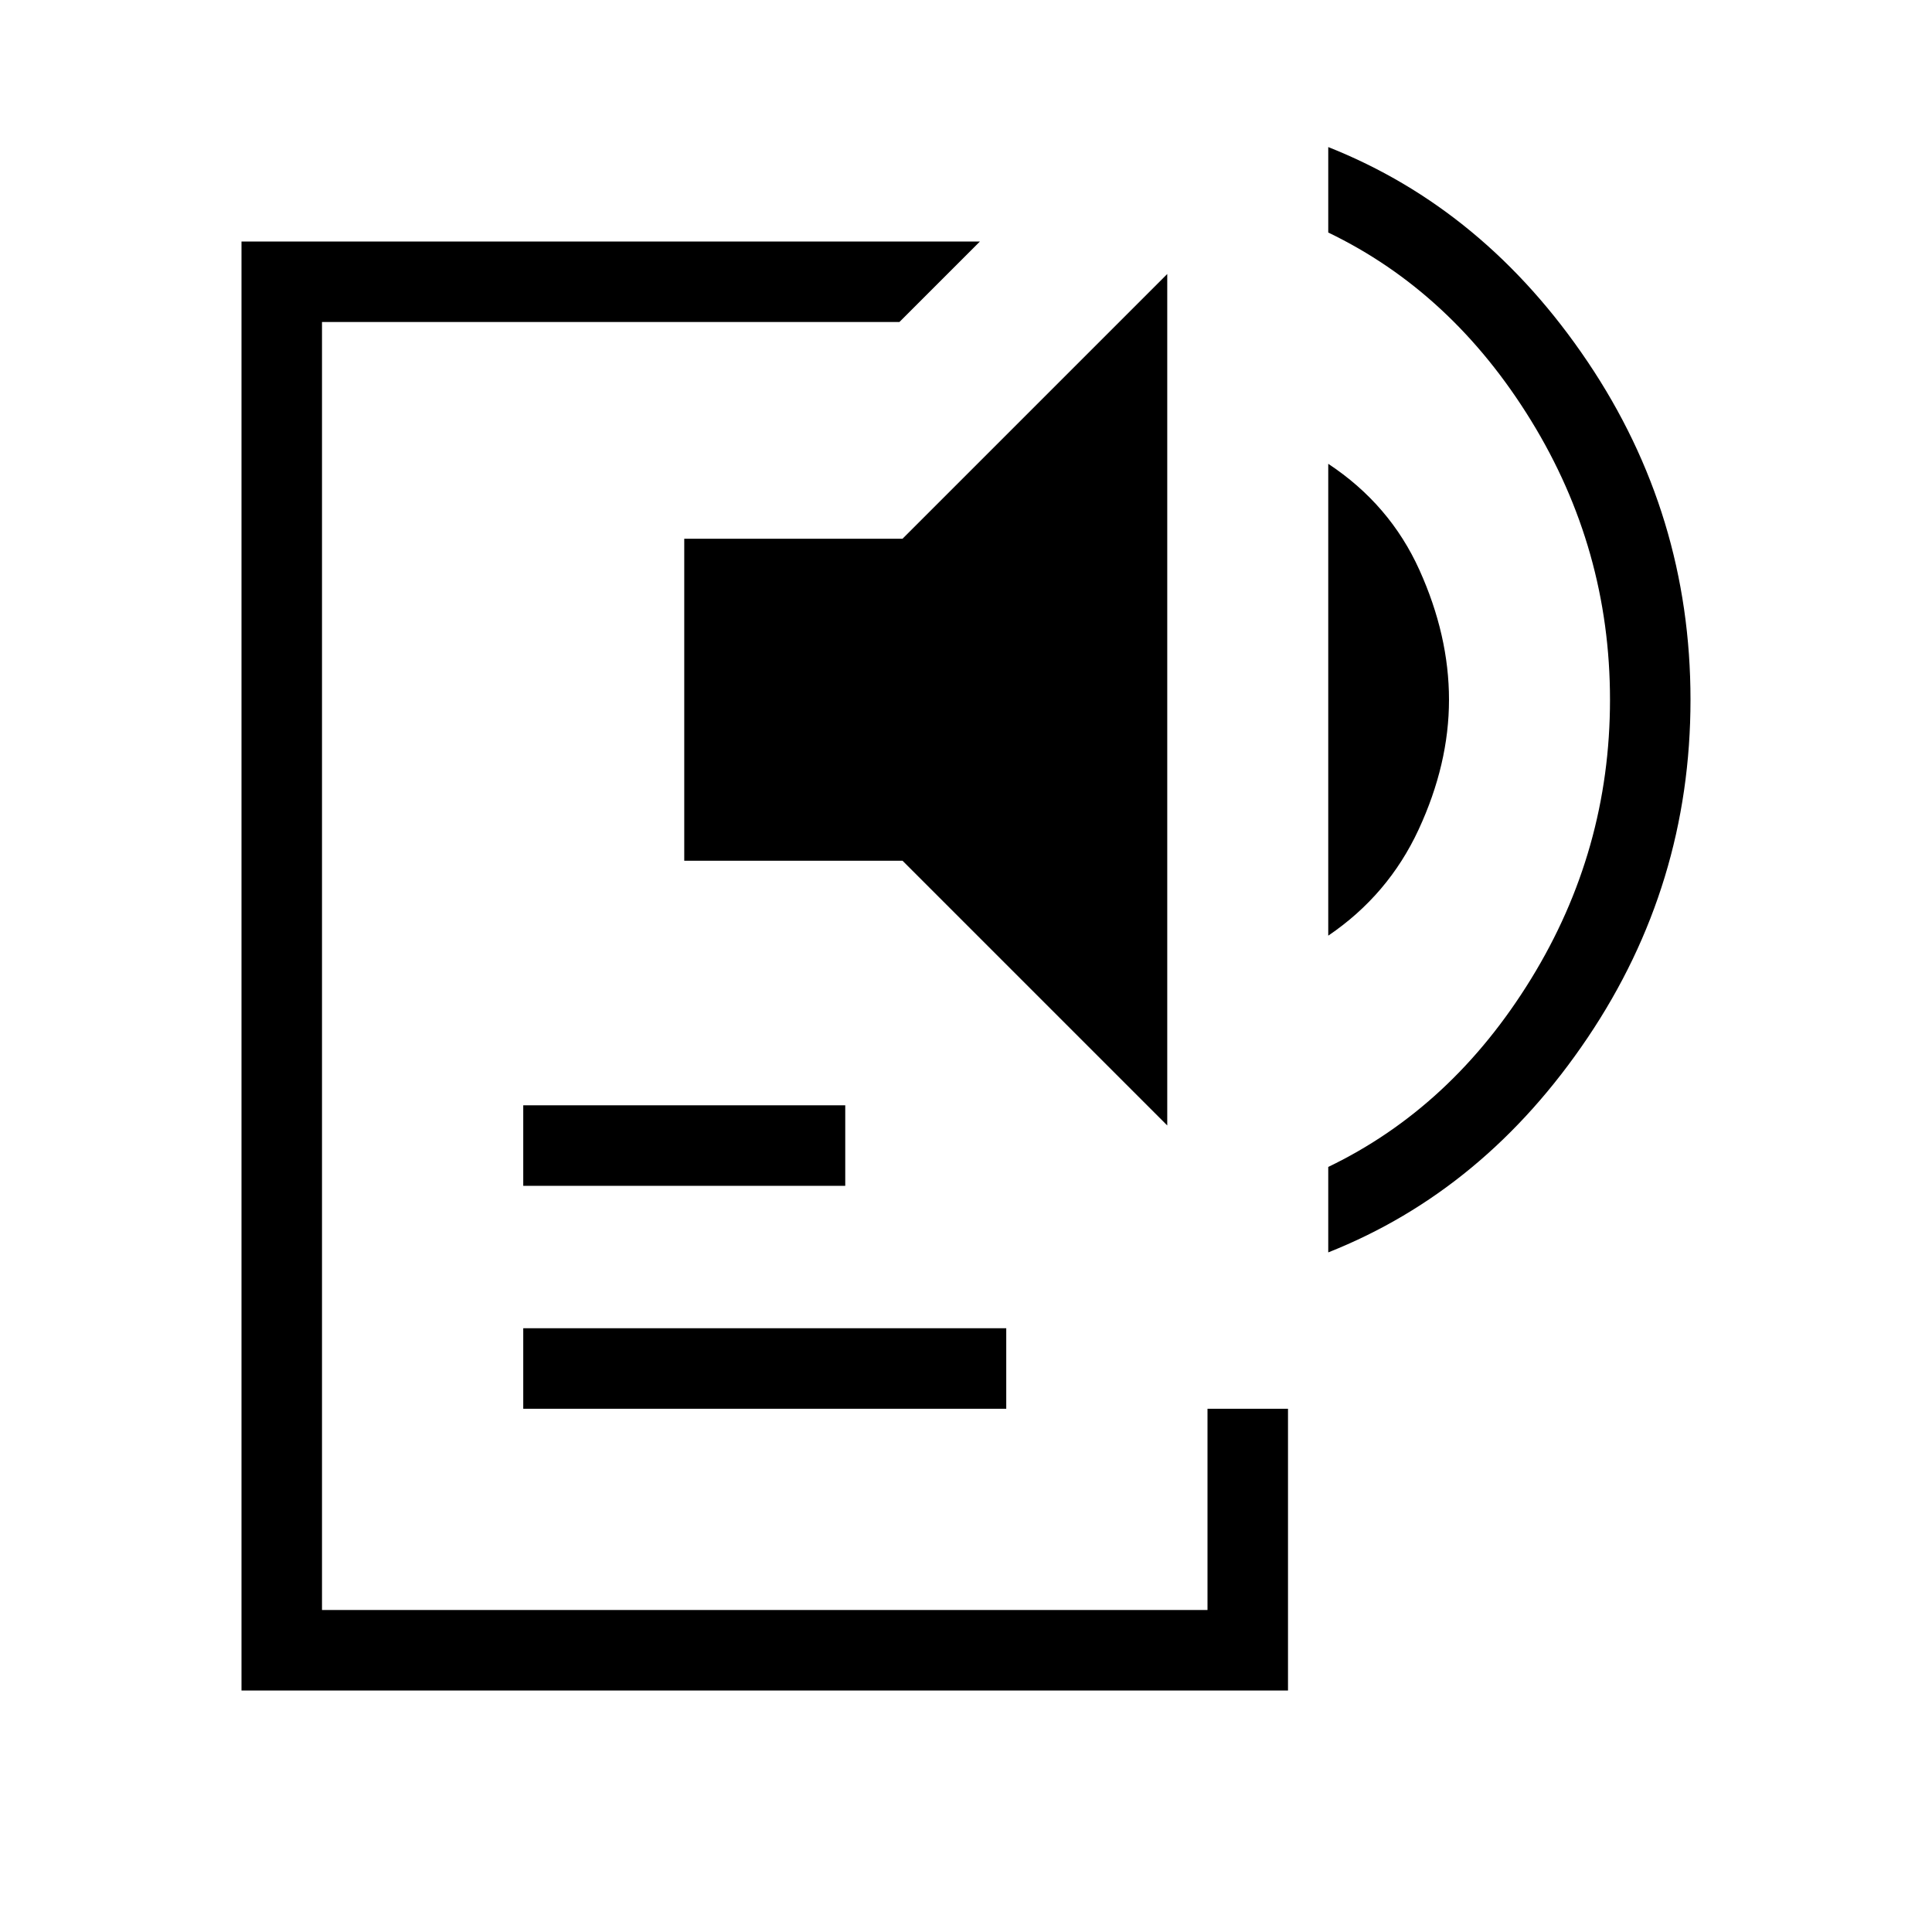 <svg xmlns="http://www.w3.org/2000/svg" height="24" viewBox="0 -960 960 960" width="24"><path d="M120-120v-720h366.923l-40 40H160v640h440v-100h40v140H120Zm140-140v-40h240v40H260Zm0-110.769v-40h160v40H260Zm320-30L448.461-532.308H340v-160h108.461L580-823.846v423.077Zm80-94.308v-234.462q30.616 20.231 45.308 52.77Q720-644.231 720-612.308q0 31.923-15.077 64.462-15.077 32.538-44.923 52.769Zm0 157.385v-42.462q61.539-29.615 100.769-93.423Q800-537.385 800-612.308t-39.231-138.731Q721.539-814.846 660-844.462v-42.461q77.846 30.846 128.923 106.73Q840-704.308 840-612.308q0 92-51.077 167.885Q737.846-368.538 660-337.692Z"/></svg>